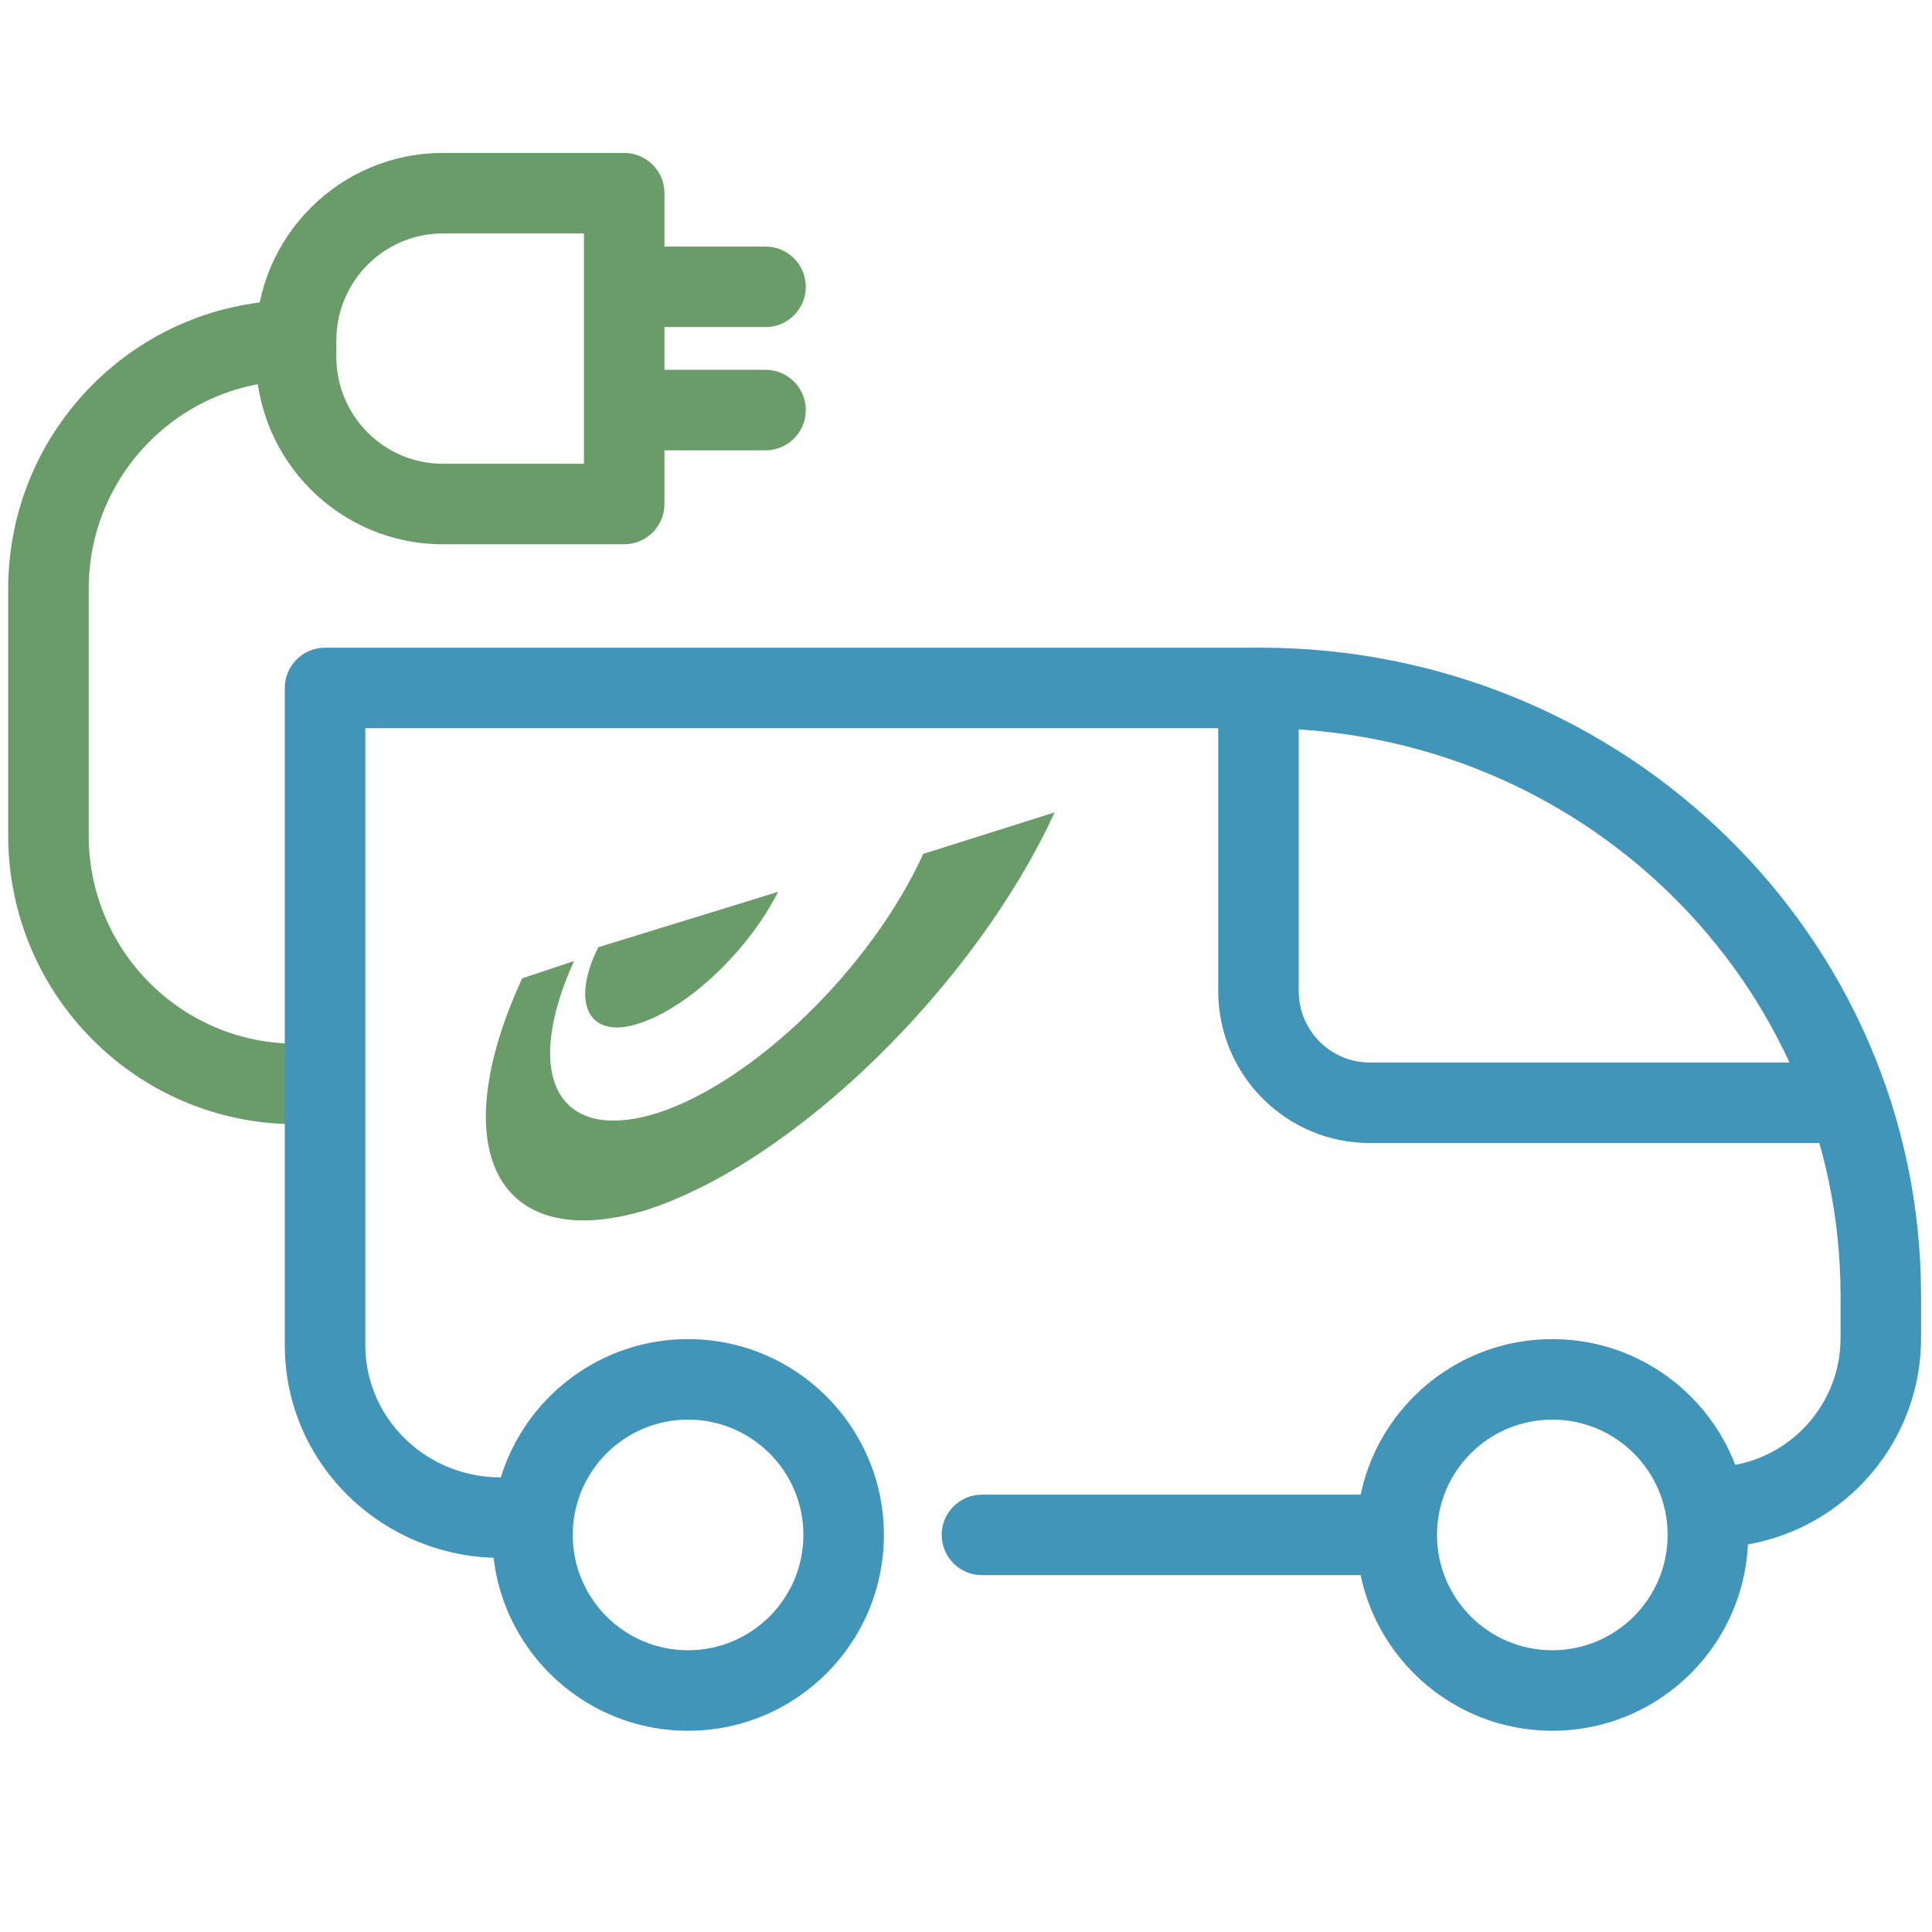 <svg width="24" height="24" viewBox="0 0 24 24" fill="none" xmlns="http://www.w3.org/2000/svg">
<path fill-rule="evenodd" clip-rule="evenodd" d="M5.502 2.9C4.772 2.9 4.178 3.494 4.178 4.23V4.431C4.178 5.167 4.772 5.761 5.502 5.761H7.254V2.9H5.502ZM3.178 4.23C3.178 2.944 4.217 1.9 5.502 1.9H7.754C8.03 1.9 8.254 2.124 8.254 2.4V6.261C8.254 6.537 8.03 6.761 7.754 6.761H5.502C4.217 6.761 3.178 5.717 3.178 4.431V4.23Z" fill="#699C69"/>
<path fill-rule="evenodd" clip-rule="evenodd" d="M7.444 3.563C7.444 3.287 7.668 3.063 7.944 3.063H9.51C9.786 3.063 10.01 3.287 10.01 3.563C10.01 3.839 9.786 4.063 9.51 4.063H7.944C7.668 4.063 7.444 3.839 7.444 3.563Z" fill="#699C69"/>
<path fill-rule="evenodd" clip-rule="evenodd" d="M7.444 5.094C7.444 4.817 7.668 4.594 7.944 4.594H9.51C9.786 4.594 10.01 4.817 10.01 5.094C10.01 5.37 9.786 5.594 9.51 5.594H7.944C7.668 5.594 7.444 5.37 7.444 5.094Z" fill="#699C69"/>
<path fill-rule="evenodd" clip-rule="evenodd" d="M0.102 7.315C0.102 5.336 1.701 3.729 3.677 3.729C3.953 3.729 4.177 3.953 4.177 4.229C4.177 4.506 3.953 4.729 3.677 4.729C2.256 4.729 1.102 5.885 1.102 7.315V10.379C1.102 11.808 2.256 12.965 3.677 12.965H3.796C4.072 12.965 4.296 13.189 4.296 13.465C4.296 13.741 4.072 13.965 3.796 13.965H3.677C1.701 13.965 0.102 12.357 0.102 10.379V7.315Z" fill="#699C69"/>
<path fill-rule="evenodd" clip-rule="evenodd" d="M11.698 19.067C11.698 18.791 11.922 18.567 12.198 18.567H17.284C17.56 18.567 17.784 18.791 17.784 19.067C17.784 19.343 17.56 19.567 17.284 19.567H12.198C11.922 19.567 11.698 19.343 11.698 19.067Z" fill="#4195B9"/>
<path fill-rule="evenodd" clip-rule="evenodd" d="M3.538 8.546C3.538 8.269 3.762 8.046 4.038 8.046H15.66C20.181 8.046 23.864 11.64 23.864 16.095V16.621C23.864 18.058 22.698 19.224 21.261 19.224C20.985 19.224 20.761 19 20.761 18.724C20.761 18.448 20.985 18.224 21.261 18.224C22.146 18.224 22.864 17.506 22.864 16.621V16.095C22.864 12.211 19.648 9.046 15.66 9.046H4.538V16.712C4.538 17.609 5.282 18.353 6.222 18.353C6.498 18.353 6.722 18.576 6.722 18.853C6.722 19.129 6.498 19.353 6.222 19.353C4.749 19.353 3.538 18.18 3.538 16.712V8.546Z" fill="#4195B9"/>
<path fill-rule="evenodd" clip-rule="evenodd" d="M8.547 17.635C7.756 17.635 7.115 18.276 7.115 19.067C7.115 19.859 7.756 20.5 8.547 20.5C9.338 20.5 9.98 19.858 9.98 19.067C9.98 18.276 9.338 17.635 8.547 17.635ZM6.115 19.067C6.115 17.724 7.204 16.635 8.547 16.635C9.89 16.635 10.98 17.724 10.98 19.067C10.98 20.411 9.89 21.5 8.547 21.5C7.204 21.5 6.115 20.411 6.115 19.067Z" fill="#4195B9"/>
<path fill-rule="evenodd" clip-rule="evenodd" d="M19.283 17.635C18.492 17.635 17.851 18.276 17.851 19.067C17.851 19.859 18.492 20.5 19.283 20.5C20.074 20.5 20.716 19.858 20.716 19.067C20.716 18.276 20.074 17.635 19.283 17.635ZM16.851 19.067C16.851 17.724 17.94 16.635 19.283 16.635C20.627 16.635 21.716 17.724 21.716 19.067C21.716 20.411 20.627 21.5 19.283 21.5C17.94 21.5 16.851 20.411 16.851 19.067Z" fill="#4195B9"/>
<path fill-rule="evenodd" clip-rule="evenodd" d="M15.633 8.046C15.909 8.046 16.133 8.269 16.133 8.546V12.31C16.133 12.803 16.531 13.199 17.016 13.199H22.745C23.021 13.199 23.245 13.423 23.245 13.699C23.245 13.975 23.021 14.199 22.745 14.199H17.016C15.974 14.199 15.133 13.351 15.133 12.31V8.546C15.133 8.269 15.357 8.046 15.633 8.046Z" fill="#4195B9"/>
<path d="M9.665 11.079C9.321 11.767 8.591 12.496 7.947 12.711C7.303 12.926 7.088 12.454 7.432 11.767L9.665 11.079ZM13.101 10.092C12.113 12.239 9.88 14.429 8.033 15.03C6.186 15.589 5.499 14.3 6.487 12.153L7.131 11.938C6.487 13.355 6.916 14.214 8.162 13.828C9.364 13.441 10.824 12.024 11.469 10.607L13.101 10.092Z" fill="#699C69"/>
</svg>
